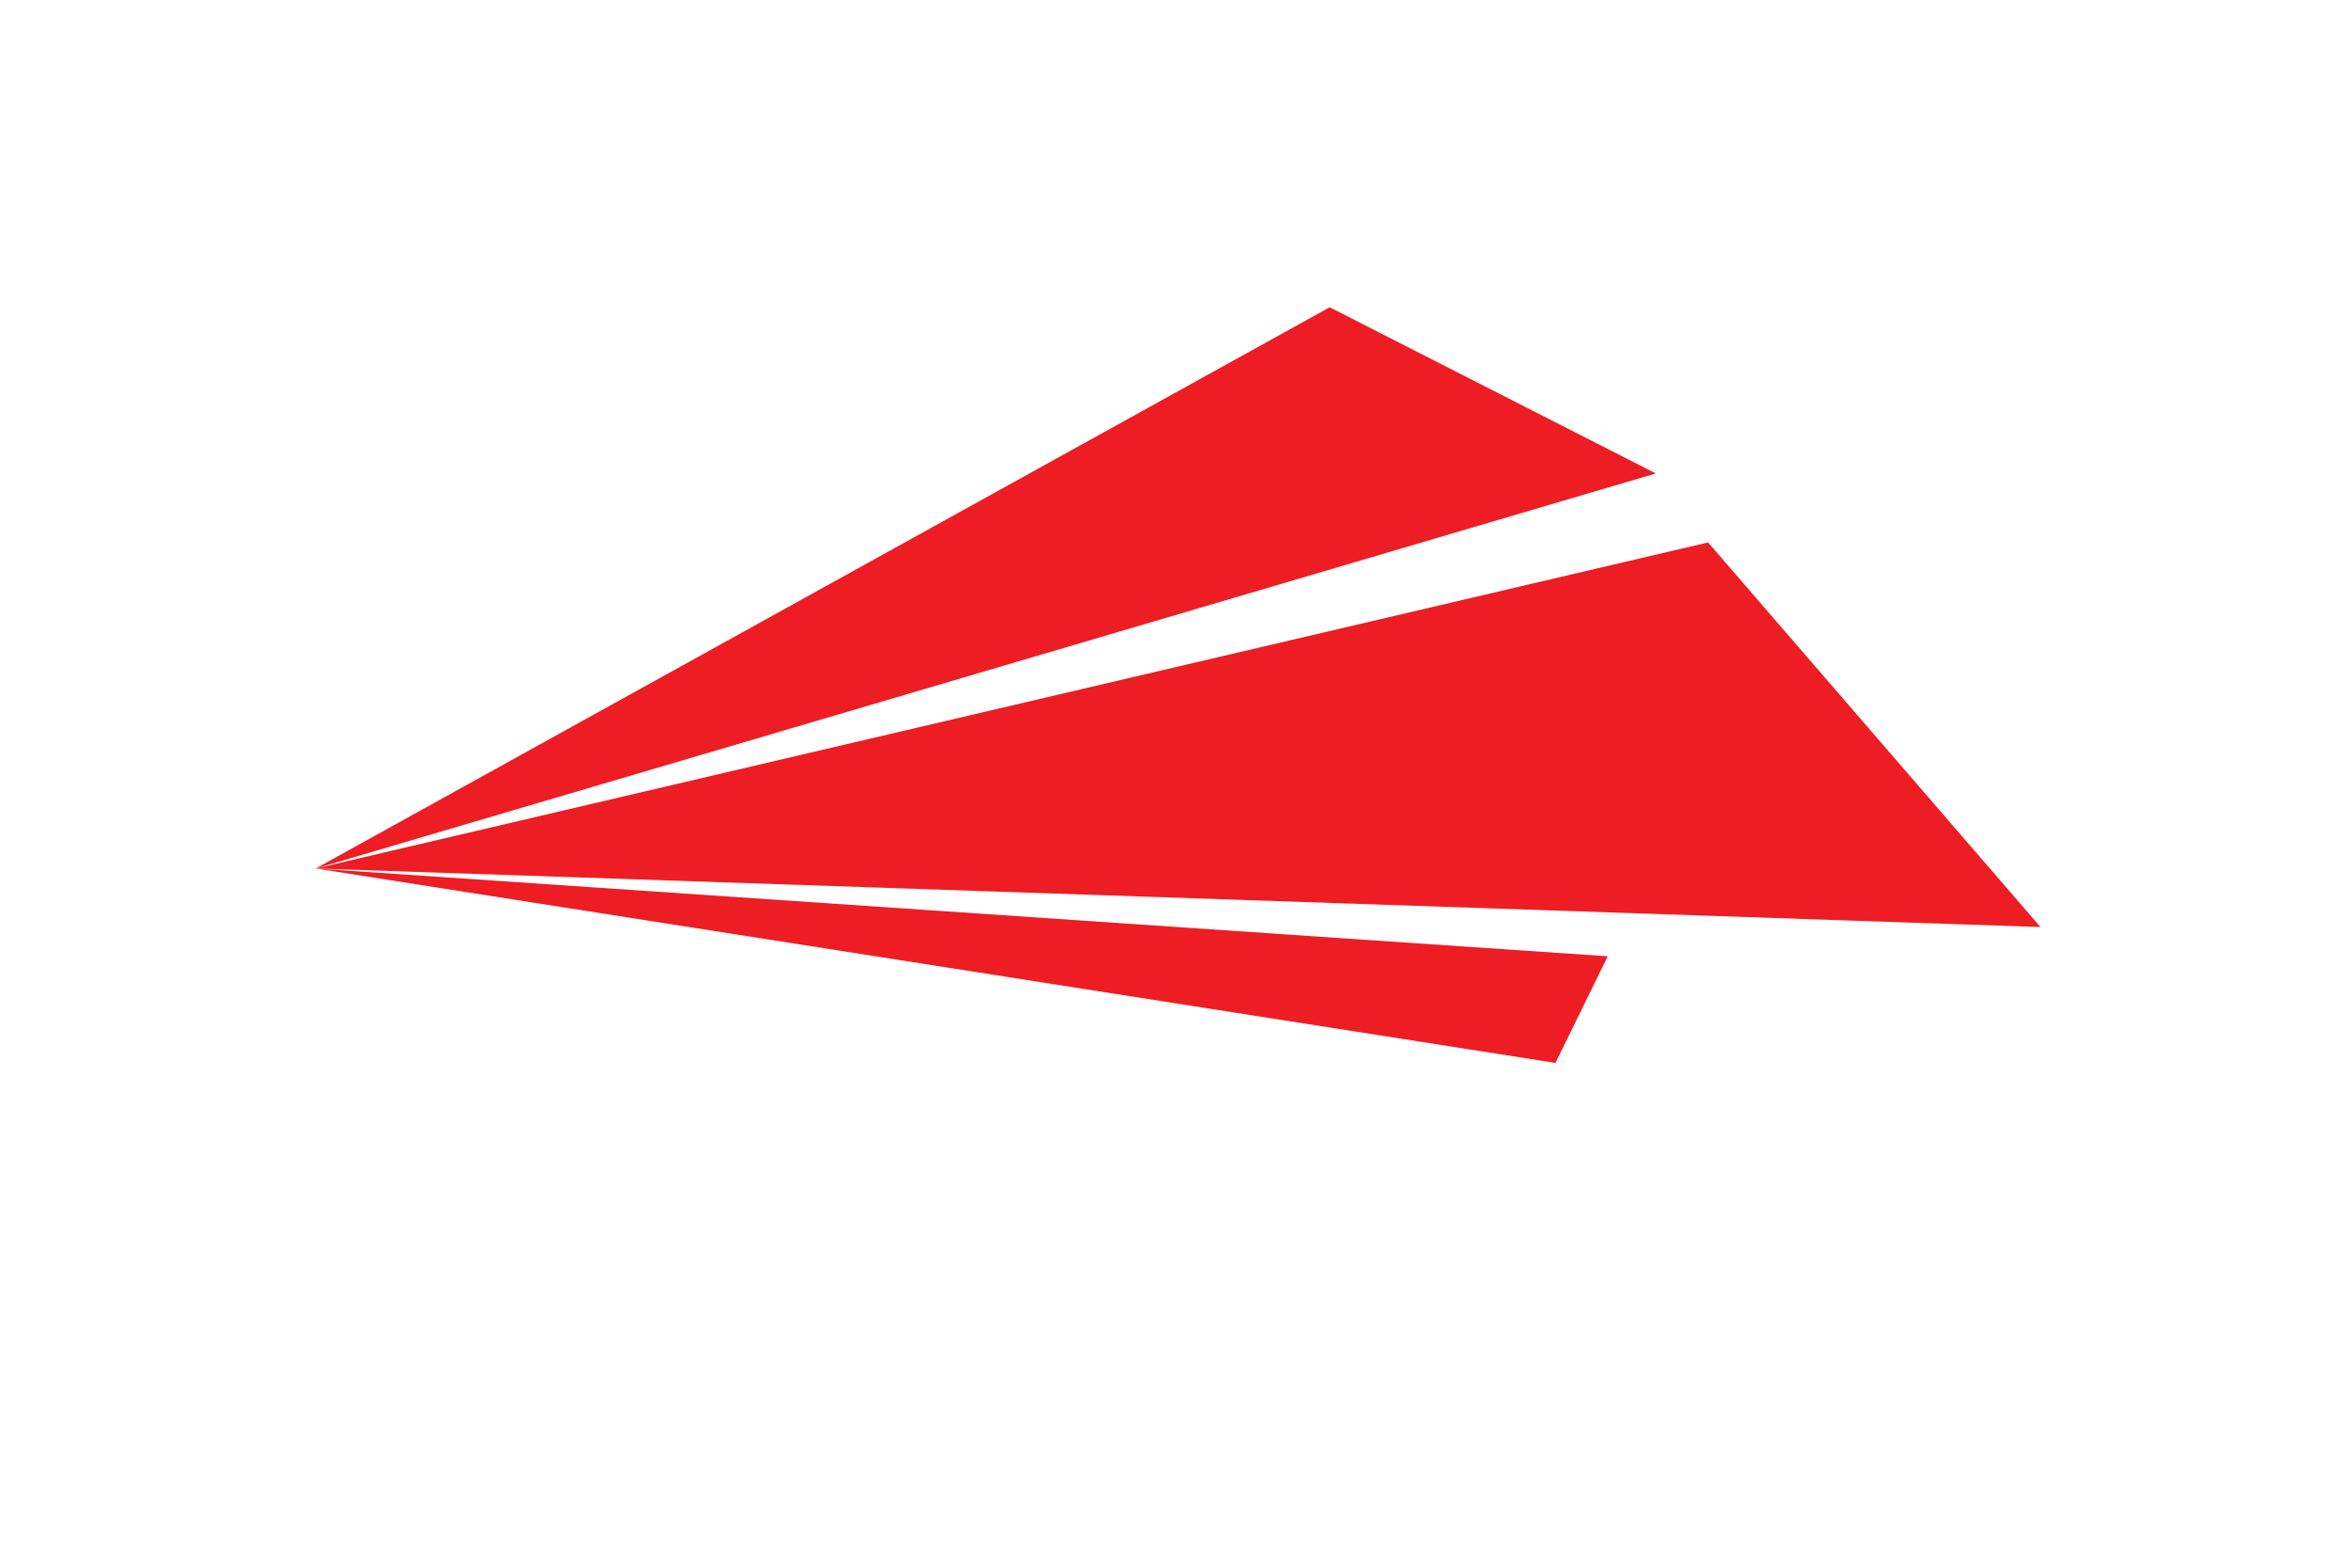 <?xml version="1.0" encoding="utf-8"?>
<!-- Generator: Adobe Illustrator 22.0.1, SVG Export Plug-In . SVG Version: 6.00 Build 0)  -->
<svg version="1.1" id="Layer_2" xmlns="http://www.w3.org/2000/svg" xmlns:xlink="http://www.w3.org/1999/xlink" x="0px" y="0px"
	 viewBox="0 0 225 150" style="enable-background:new 0 0 225 150;" xml:space="preserve">
<style type="text/css">
	.st0{fill:#ED1D23;}
</style>
<g>
	<polygon class="st0" points="127.2,29.4 30.2,83.1 158.4,45.3 	"/>
	<polygon class="st0" points="163.4,51.9 30.2,83.1 195.2,88.7 	"/>
	<polygon class="st0" points="153.8,91.5 30.2,83.1 148.8,101.7 	"/>
</g>
</svg>

